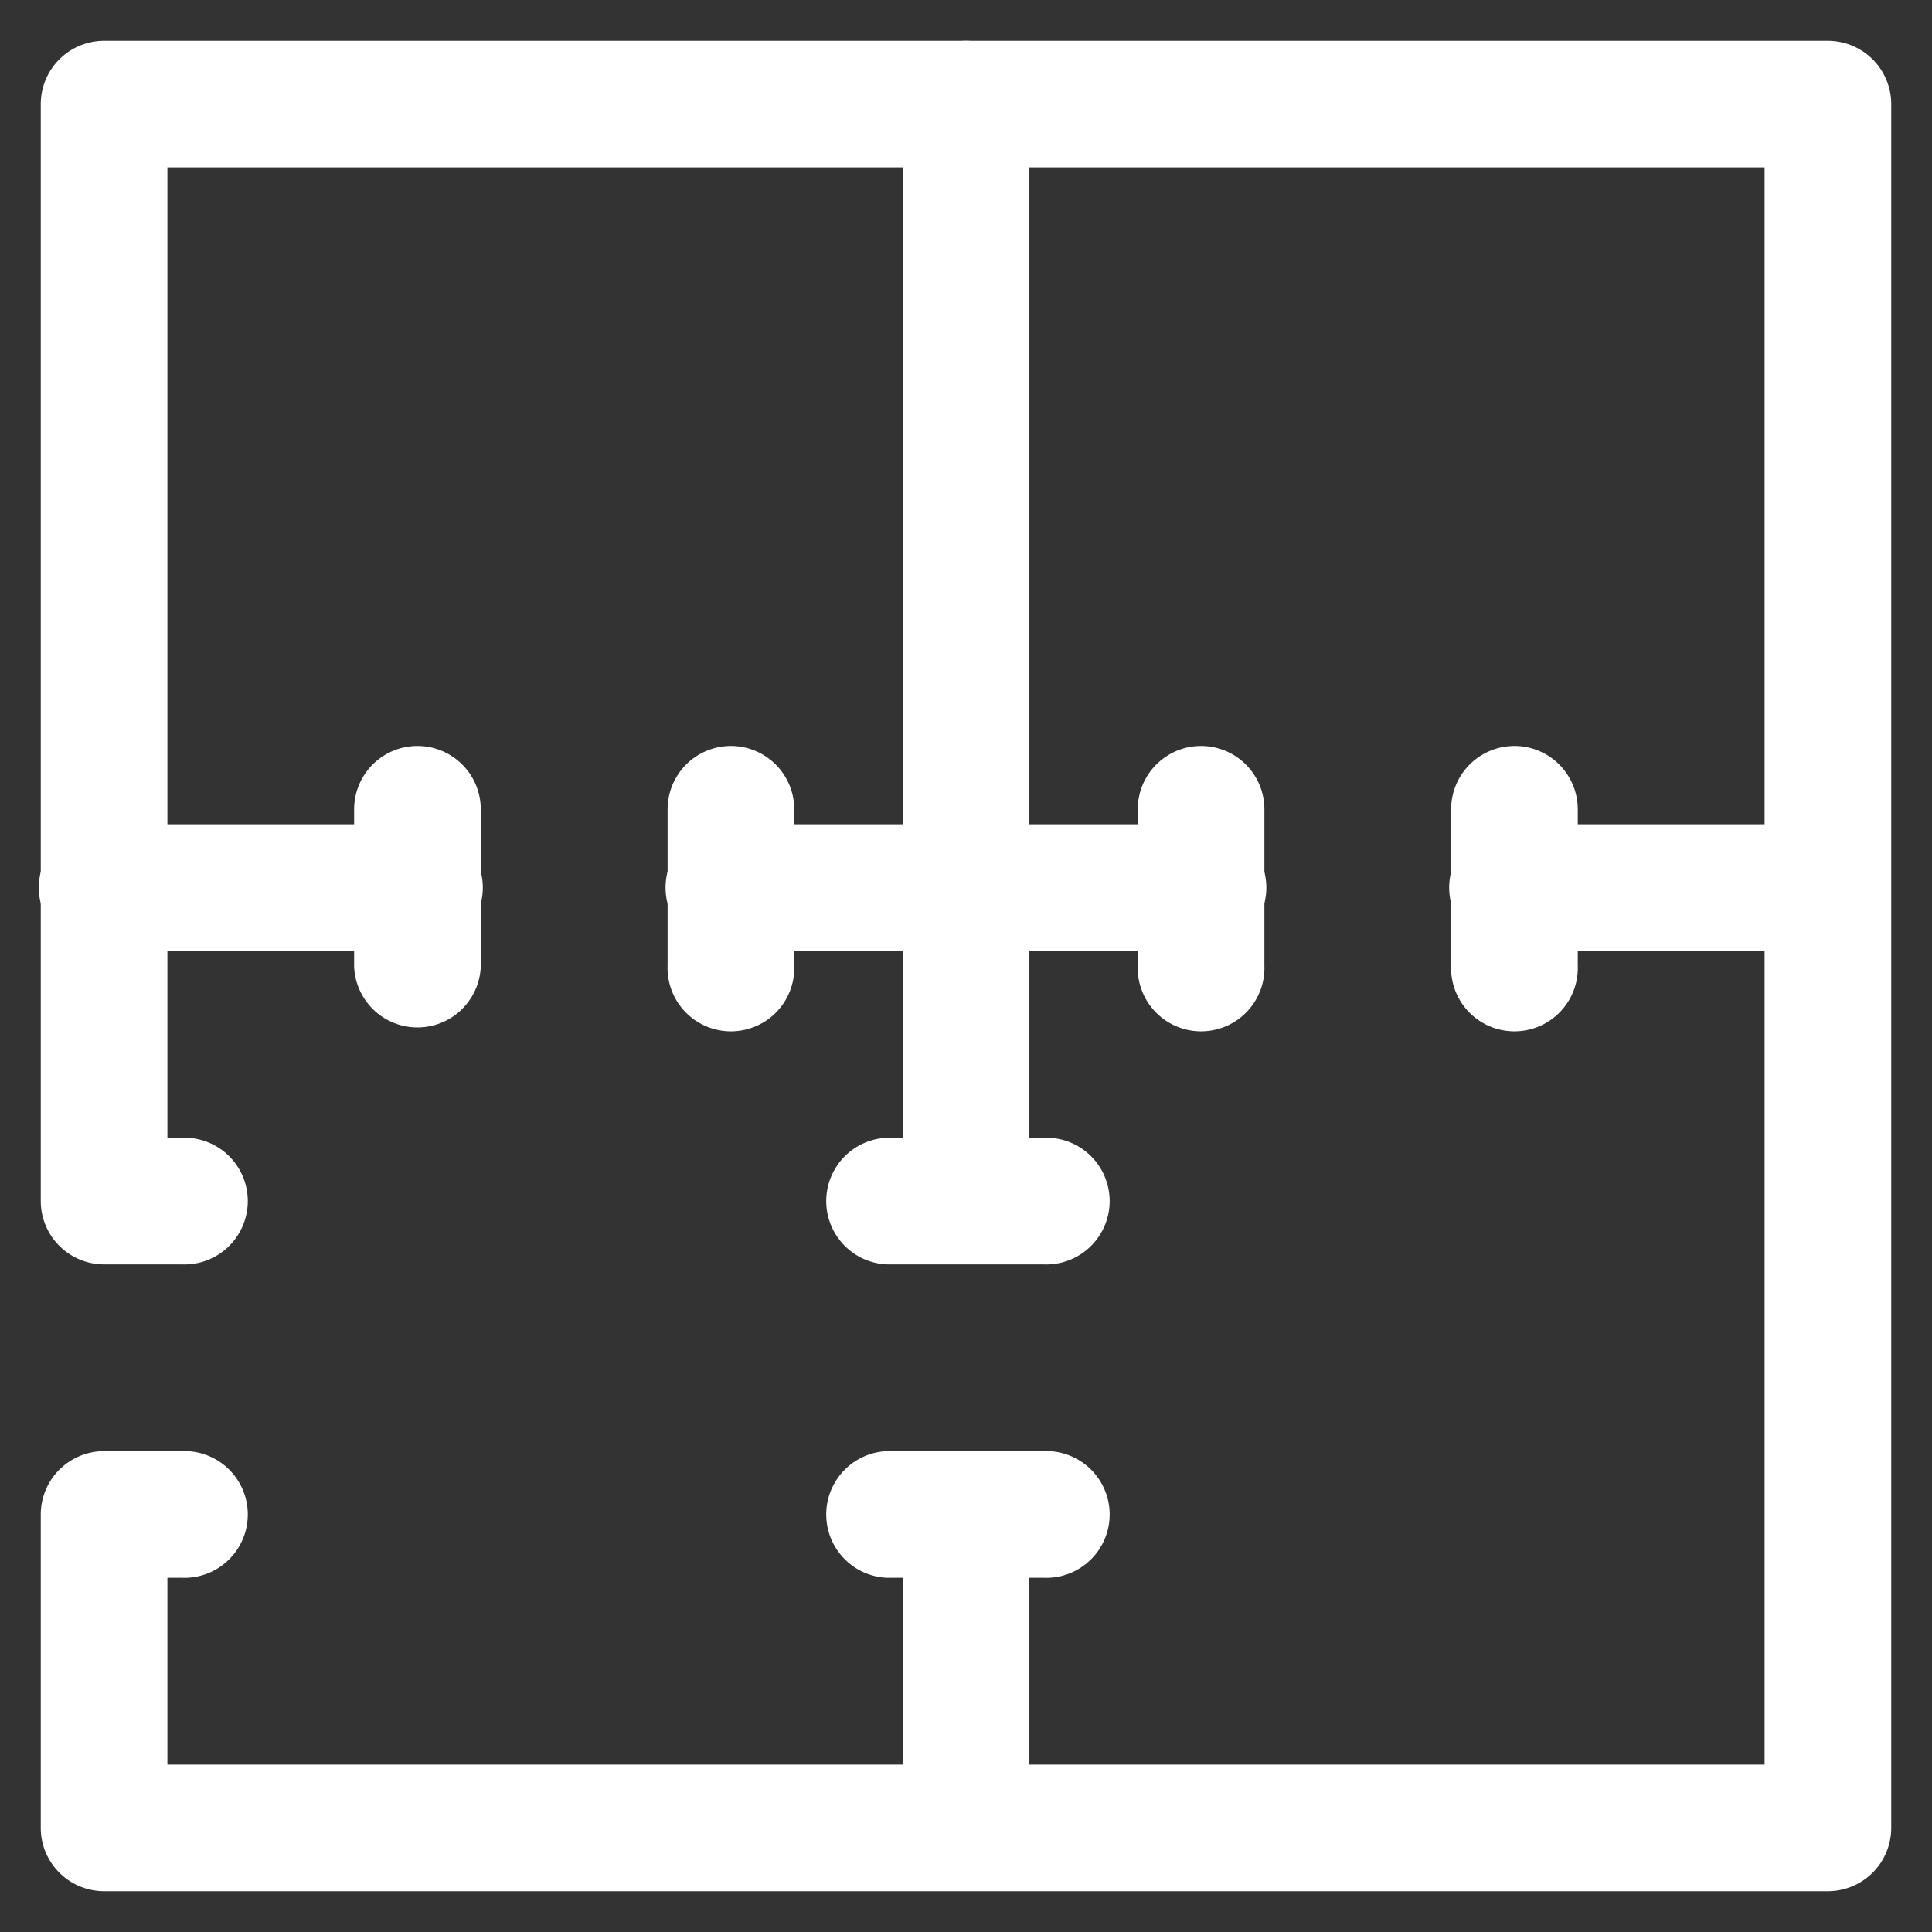 <svg xmlns="http://www.w3.org/2000/svg" width="20" height="20" viewBox="0 0 20 20">
  <rect x="0" y="0" width="20" height="20" fill="#333333" stroke="none"/>
  <g id="Group_117083" data-name="Group 117083" transform="translate(-48 -1096)">
    <rect id="Rectangle_22828" data-name="Rectangle 22828" width="20" height="20" transform="translate(48 1096)" fill="#c1c1c1" opacity="0"/>
    <g id="Rooms_383a65" transform="translate(48.672 1096.672)">
      <g id="Group_116197" data-name="Group 116197" transform="translate(8.922 0)">
        <g id="Group_116196" data-name="Group 116196">
          <path id="Path_182862" data-name="Path 182862" d="M235.072,0a.406.406,0,0,0-.406.406V11.761a.406.406,0,0,0,.811,0V.406A.406.406,0,0,0,235.072,0Z" transform="translate(-234.666 0)" fill="#fff" stroke="#fff" stroke-width="0.5"/>
        </g>
      </g>
      <g id="Group_116199" data-name="Group 116199" transform="translate(14.6 8.111)">
        <g id="Group_116198" data-name="Group 116198">
          <path id="Path_182863" data-name="Path 182863" d="M387.65,213.333h-3.244a.406.406,0,1,0,0,.811h3.244a.406.406,0,0,0,0-.811Z" transform="translate(-384 -213.333)" fill="#fff" stroke="#fff" stroke-width="0.5"/>
        </g>
      </g>
      <g id="Group_116201" data-name="Group 116201" transform="translate(6.489 8.111)">
        <g id="Group_116200" data-name="Group 116200">
          <path id="Path_182864" data-name="Path 182864" d="M175.938,213.333h-4.867a.406.406,0,1,0,0,.811h4.867a.406.406,0,1,0,0-.811Z" transform="translate(-170.666 -213.333)" fill="#fff" stroke="#fff" stroke-width="0.5"/>
        </g>
      </g>
      <g id="Group_116203" data-name="Group 116203" transform="translate(0 8.111)">
        <g id="Group_116202" data-name="Group 116202">
          <path id="Path_182865" data-name="Path 182865" d="M3.65,213.333H.406a.406.406,0,1,0,0,.811H3.65a.406.406,0,1,0,0-.811Z" transform="translate(0 -213.333)" fill="#fff" stroke="#fff" stroke-width="0.5"/>
        </g>
      </g>
      <g id="Group_116205" data-name="Group 116205" transform="translate(8.922 14.6)">
        <g id="Group_116204" data-name="Group 116204">
          <path id="Path_182866" data-name="Path 182866" d="M235.072,384a.406.406,0,0,0-.406.406v3.244a.406.406,0,0,0,.811,0v-3.244A.406.406,0,0,0,235.072,384Z" transform="translate(-234.666 -384)" fill="#fff" stroke="#fff" stroke-width="0.5"/>
        </g>
      </g>
      <g id="Group_116207" data-name="Group 116207" transform="translate(0 0)">
        <g id="Group_116206" data-name="Group 116206">
          <path id="Path_182867" data-name="Path 182867" d="M18.25,0H.406A.406.406,0,0,0,0,.406V11.761a.406.406,0,0,0,.406.406h.811a.406.406,0,1,0,0-.811H.811V.811H17.845V17.845H.811V15.411h.406a.406.406,0,1,0,0-.811H.406A.406.406,0,0,0,0,15.006V18.25a.406.406,0,0,0,.406.406H18.25a.406.406,0,0,0,.406-.406V.406A.406.406,0,0,0,18.25,0Z" transform="translate(0 0)" fill="#fff" stroke="#fff" stroke-width="0.5"/>
        </g>
      </g>
      <g id="Group_116209" data-name="Group 116209" transform="translate(8.111 11.356)">
        <g id="Group_116208" data-name="Group 116208">
          <path id="Path_182868" data-name="Path 182868" d="M215.361,298.667h-1.622a.406.406,0,0,0,0,.811h1.622a.406.406,0,1,0,0-.811Z" transform="translate(-213.333 -298.667)" fill="#fff" stroke="#fff" stroke-width="0.5"/>
        </g>
      </g>
      <g id="Group_116211" data-name="Group 116211" transform="translate(8.111 14.6)">
        <g id="Group_116210" data-name="Group 116210">
          <path id="Path_182869" data-name="Path 182869" d="M215.361,384h-1.622a.406.406,0,0,0,0,.811h1.622a.406.406,0,1,0,0-.811Z" transform="translate(-213.333 -384)" fill="#fff" stroke="#fff" stroke-width="0.5"/>
        </g>
      </g>
      <g id="Group_116213" data-name="Group 116213" transform="translate(3.244 7.3)">
        <g id="Group_116212" data-name="Group 116212">
          <path id="Path_182870" data-name="Path 182870" d="M85.739,192a.406.406,0,0,0-.406.406v1.622a.406.406,0,0,0,.811,0v-1.622A.406.406,0,0,0,85.739,192Z" transform="translate(-85.333 -192)" fill="#fff" stroke="#fff" stroke-width="0.5"/>
        </g>
      </g>
      <g id="Group_116215" data-name="Group 116215" transform="translate(6.489 7.3)">
        <g id="Group_116214" data-name="Group 116214">
          <path id="Path_182871" data-name="Path 182871" d="M171.072,192a.406.406,0,0,0-.406.406v1.622a.406.406,0,1,0,.811,0v-1.622A.406.406,0,0,0,171.072,192Z" transform="translate(-170.666 -192)" fill="#fff" stroke="#fff" stroke-width="0.5"/>
        </g>
      </g>
      <g id="Group_116217" data-name="Group 116217" transform="translate(11.356 7.3)">
        <g id="Group_116216" data-name="Group 116216">
          <path id="Path_182872" data-name="Path 182872" d="M299.072,192a.406.406,0,0,0-.406.406v1.622a.406.406,0,1,0,.811,0v-1.622A.406.406,0,0,0,299.072,192Z" transform="translate(-298.666 -192)" fill="#fff" stroke="#fff" stroke-width="0.5"/>
        </g>
      </g>
      <g id="Group_116219" data-name="Group 116219" transform="translate(14.6 7.3)">
        <g id="Group_116218" data-name="Group 116218">
          <path id="Path_182873" data-name="Path 182873" d="M384.406,192a.406.406,0,0,0-.406.406v1.622a.406.406,0,1,0,.811,0v-1.622A.406.406,0,0,0,384.406,192Z" transform="translate(-384 -192)" fill="#fff" stroke="#fff" stroke-width="0.5"/>
        </g>
      </g>
    </g>
  </g>
</svg>
